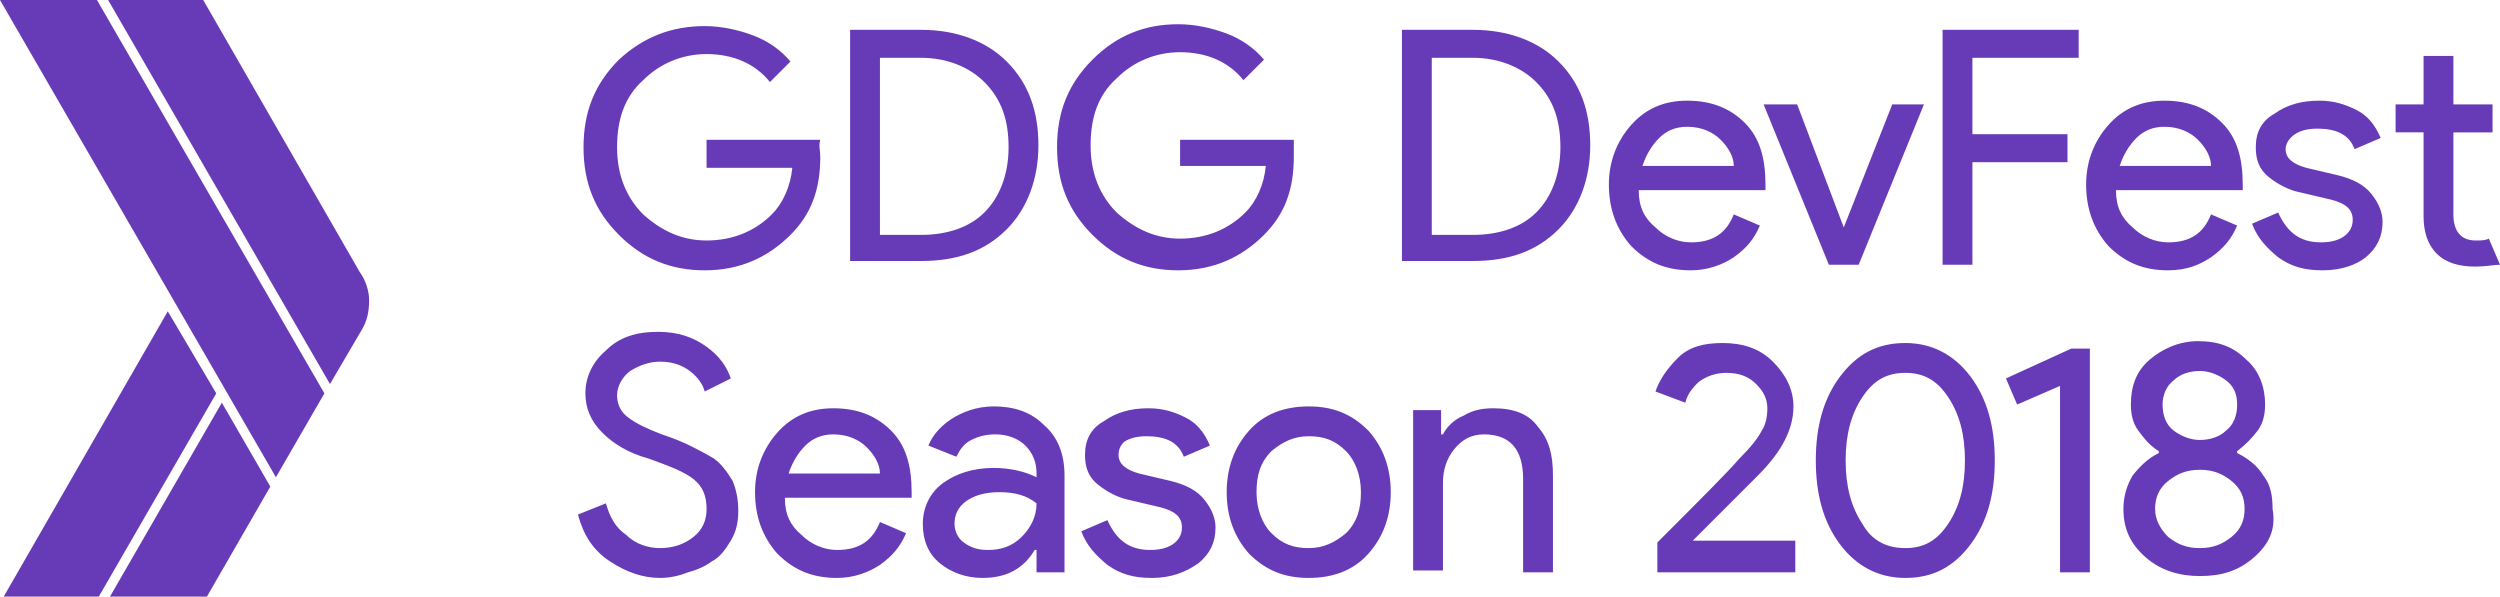 <svg xmlns="http://www.w3.org/2000/svg" id="Layer_4" width="134.1" height="32"><style>.st0{fill:#673ab7}</style><g id="XMLID_261_"><path id="XMLID_259_" d="M5.2 0H0l14.8 25.6 2.6-4.5z" class="st0"/><path id="XMLID_258_" d="M19.3 14.6L10.9 0H5.8l11.9 20.6 1.7-2.9c.3-.5.4-1 .4-1.6 0-.5-.2-1.1-.5-1.5z" class="st0"/><path id="XMLID_257_" d="M9 16.7L.2 32h5.1l6.3-10.9z" class="st0"/><path id="XMLID_256_" d="M11.9 21.6L5.9 32h5.2l3.4-5.9z" class="st0"/></g><g id="XMLID_1_"><path d="M44 8.4c0 1.8-.5 3.1-1.6 4.2-1.2 1.2-2.7 1.9-4.6 1.9-1.8 0-3.3-.6-4.6-1.9-1.3-1.3-1.9-2.8-1.9-4.7s.6-3.4 1.9-4.7C34.5 2 36 1.4 37.8 1.4c.9 0 1.8.2 2.6.5s1.5.8 2 1.4l-1.1 1.1c-.8-1-2-1.5-3.4-1.5-1.3 0-2.5.5-3.4 1.4-1 .9-1.4 2.1-1.4 3.6s.5 2.7 1.4 3.6c1 .9 2.1 1.4 3.4 1.4 1.4 0 2.6-.5 3.5-1.4.6-.6 1-1.5 1.1-2.5h-4.6V7.5H44c-.1.3 0 .6 0 .9zM45.6 14.2V1.6h3.8c1.9 0 3.5.6 4.6 1.7 1.2 1.2 1.7 2.7 1.7 4.5s-.6 3.4-1.7 4.5c-1.2 1.2-2.7 1.7-4.6 1.7h-3.8zm1.6-1.6h2.2c1.4 0 2.6-.4 3.4-1.2.8-.8 1.3-2 1.3-3.5s-.4-2.6-1.3-3.5c-.8-.8-2-1.3-3.4-1.3h-2.2v9.5zM69.4 8.4c0 1.8-.5 3.1-1.6 4.2-1.2 1.2-2.7 1.9-4.6 1.9-1.8 0-3.3-.6-4.6-1.9-1.3-1.3-1.9-2.8-1.9-4.7s.6-3.4 1.9-4.7c1.3-1.3 2.8-1.9 4.6-1.9.9 0 1.8.2 2.6.5s1.5.8 2 1.4l-1.1 1.1c-.8-1-2-1.5-3.4-1.5-1.3 0-2.5.5-3.4 1.4-1 .9-1.4 2.1-1.4 3.6s.5 2.7 1.4 3.6c1 .9 2.1 1.4 3.4 1.4 1.4 0 2.6-.5 3.5-1.4.6-.6 1-1.5 1.1-2.5h-4.6V7.5h6.1v.9zM75.2 14.2V1.6H79c1.9 0 3.5.6 4.6 1.7 1.2 1.2 1.7 2.7 1.7 4.5s-.6 3.4-1.7 4.5C82.4 13.5 80.9 14 79 14h-3.8zm1.6-1.6H79c1.4 0 2.6-.4 3.4-1.2.8-.8 1.3-2 1.3-3.5s-.4-2.6-1.3-3.5c-.8-.8-2-1.3-3.4-1.3h-2.2v9.5zM90.7 14.5c-1.3 0-2.3-.4-3.2-1.3-.8-.9-1.2-2-1.2-3.3 0-1.2.4-2.3 1.2-3.2.8-.9 1.8-1.3 3-1.3 1.3 0 2.3.4 3.1 1.2.8.8 1.1 1.9 1.1 3.3v.3h-6.8c0 .9.3 1.5.9 2 .5.5 1.2.8 1.9.8 1.2 0 1.9-.5 2.3-1.5l1.4.6c-.3.7-.7 1.2-1.4 1.7-.6.4-1.4.7-2.3.7zM93 8.9c0-.5-.3-1-.7-1.4-.4-.4-1-.7-1.8-.7-.6 0-1.1.2-1.5.6-.4.4-.7.9-.9 1.5H93zM98.1 14.2l-3.5-8.6h1.8l2.5 6.6 2.6-6.6h1.7l-3.5 8.6h-1.6zM105.8 14.2h-1.6V1.6h7.3v1.5h-5.7v4.1h5.1v1.5h-5.1v5.5zM116.3 14.5c-1.3 0-2.3-.4-3.2-1.3-.8-.9-1.2-2-1.2-3.3 0-1.2.4-2.3 1.2-3.2.8-.9 1.8-1.3 3-1.3 1.3 0 2.3.4 3.1 1.2.8.8 1.1 1.9 1.1 3.3v.3h-6.8c0 .9.3 1.5.9 2 .5.5 1.2.8 1.9.8 1.2 0 1.9-.5 2.3-1.5l1.4.6c-.3.7-.7 1.2-1.4 1.7-.6.4-1.3.7-2.3.7zm2.3-5.6c0-.5-.3-1-.7-1.4-.4-.4-1-.7-1.8-.7-.6 0-1.1.2-1.5.6-.4.4-.7.9-.9 1.5h4.9zM124.6 14.5c-1 0-1.7-.2-2.4-.7-.6-.5-1.1-1-1.4-1.8l1.4-.6c.5 1.1 1.2 1.6 2.3 1.6.5 0 .9-.1 1.2-.3.3-.2.5-.5.5-.9 0-.6-.4-.9-1.2-1.1l-1.7-.4c-.5-.1-1.1-.4-1.6-.8s-.7-.9-.7-1.6c0-.8.3-1.4 1-1.8.7-.5 1.5-.7 2.4-.7.8 0 1.4.2 2 .5.6.3 1 .8 1.3 1.5l-1.4.6c-.3-.8-1-1.1-2-1.1-.5 0-.9.1-1.2.3-.3.2-.5.5-.5.8 0 .5.4.8 1.1 1l1.7.4c.8.2 1.4.5 1.8 1 .4.5.6 1 .6 1.5 0 .8-.3 1.4-.9 1.9-.5.4-1.3.7-2.3.7zM132.8 14.3c-.9 0-1.6-.2-2.1-.7-.5-.5-.7-1.2-.7-2V7.1h-1.5V5.6h1.5V3h1.6v2.6h2.1v1.5h-2.1v4.4c0 .9.4 1.4 1.2 1.4.3 0 .5 0 .7-.1l.6 1.4c-.3 0-.8.1-1.3.1zM35.4 31c-.9 0-1.8-.3-2.7-.9-.9-.6-1.4-1.4-1.7-2.5l1.5-.6c.2.7.5 1.3 1.1 1.7.5.5 1.2.7 1.8.7.7 0 1.3-.2 1.8-.6.5-.4.7-.9.7-1.5 0-.7-.2-1.2-.7-1.6-.5-.4-1.3-.7-2.4-1.1-1.1-.3-1.9-.8-2.5-1.4-.6-.6-.9-1.3-.9-2.1 0-.9.4-1.7 1.1-2.3.7-.7 1.6-1 2.8-1 1.1 0 1.9.3 2.6.8.7.5 1.1 1.1 1.3 1.7l-1.4.7c-.1-.4-.4-.8-.8-1.1-.4-.3-.9-.5-1.6-.5-.6 0-1.1.2-1.6.5-.4.3-.7.8-.7 1.3s.2.9.6 1.2c.4.3 1 .6 1.8.9.6.2 1.1.4 1.5.6.4.2.8.4 1.3.7.4.3.7.7 1 1.2.2.5.3 1 .3 1.6 0 .6-.1 1.1-.4 1.6-.3.5-.6.9-1 1.1-.4.3-.9.5-1.3.6-.5.2-1 .3-1.5.3zM44.9 31c-1.3 0-2.3-.4-3.2-1.3-.8-.9-1.2-2-1.2-3.3 0-1.2.4-2.3 1.2-3.2.8-.9 1.8-1.3 3-1.3 1.3 0 2.3.4 3.1 1.2.8.8 1.1 1.9 1.1 3.3v.3h-6.8c0 .9.3 1.5.9 2 .5.5 1.2.8 1.9.8 1.2 0 1.9-.5 2.3-1.5l1.4.6c-.3.7-.7 1.2-1.4 1.7-.6.4-1.4.7-2.3.7zm2.3-5.6c0-.5-.3-1-.7-1.4-.4-.4-1-.7-1.8-.7-.6 0-1.1.2-1.5.6-.4.4-.7.9-.9 1.5h4.9zM52.7 31c-.9 0-1.7-.3-2.3-.8-.6-.5-.9-1.2-.9-2.1 0-.9.4-1.7 1.1-2.2.7-.5 1.6-.8 2.7-.8.9 0 1.7.2 2.3.5v-.2c0-.6-.2-1.1-.6-1.5-.4-.4-1-.6-1.6-.6-.5 0-.9.1-1.3.3-.4.2-.6.5-.8.9l-1.5-.6c.2-.5.6-1 1.2-1.4.6-.4 1.4-.7 2.3-.7 1.1 0 2 .3 2.7 1 .7.6 1.1 1.5 1.1 2.7v5.2h-1.5v-1.2h-.1c-.6 1-1.5 1.5-2.8 1.5zm.3-1.5c.7 0 1.3-.2 1.8-.7.5-.5.8-1.1.8-1.8-.5-.4-1.1-.6-2-.6-.8 0-1.4.2-1.8.5-.4.3-.6.7-.6 1.2 0 .4.2.8.5 1 .4.3.8.4 1.3.4zM61.8 31c-1 0-1.7-.2-2.4-.7-.6-.5-1.1-1-1.4-1.8l1.4-.6c.5 1.1 1.2 1.6 2.3 1.6.5 0 .9-.1 1.2-.3.3-.2.5-.5.5-.9 0-.6-.4-.9-1.2-1.1l-1.7-.4c-.5-.1-1.1-.4-1.6-.8s-.7-.9-.7-1.6c0-.8.3-1.4 1-1.8.7-.5 1.5-.7 2.4-.7.8 0 1.4.2 2 .5.6.3 1 .8 1.3 1.5l-1.4.6c-.3-.8-1-1.1-2-1.1-.5 0-.9.1-1.2.3-.1.1-.3.3-.3.7 0 .5.4.8 1.1 1l1.7.4c.8.2 1.4.5 1.8 1 .4.5.6 1 .6 1.5 0 .8-.3 1.4-.9 1.9-.7.5-1.5.8-2.5.8zM67 23.1c.8-.9 1.9-1.3 3.2-1.3 1.3 0 2.3.4 3.2 1.3.8.9 1.2 2 1.2 3.3 0 1.3-.4 2.4-1.2 3.3-.8.9-1.9 1.3-3.2 1.3-1.3 0-2.3-.4-3.2-1.3-.8-.9-1.2-2-1.2-3.3 0-1.3.4-2.4 1.2-3.3zm1.2 5.5c.6.6 1.2.8 2 .8s1.4-.3 2-.8c.6-.6.8-1.3.8-2.2 0-.9-.3-1.7-.8-2.2-.6-.6-1.2-.8-2-.8s-1.4.3-2 .8c-.6.6-.8 1.3-.8 2.2 0 .9.3 1.7.8 2.2zM77.3 22.1v1.2h.1c.2-.4.6-.8 1.1-1 .5-.3 1-.4 1.6-.4 1.1 0 1.9.3 2.4 1 .6.7.8 1.5.8 2.6v5.2h-1.6v-5c0-1.6-.7-2.4-2.1-2.4-.7 0-1.2.3-1.6.8-.4.5-.6 1.1-.6 1.8v4.7h-1.6V22h1.5zM96.5 30.7h-7.6v-1.6c2.3-2.3 3.8-3.8 4.4-4.5.6-.6 1-1.1 1.2-1.5.2-.3.3-.7.3-1.2s-.2-.9-.6-1.3c-.4-.4-.9-.6-1.6-.6-.6 0-1.1.2-1.5.5-.4.4-.6.7-.7 1.1l-1.6-.6c.2-.6.6-1.2 1.2-1.8.6-.6 1.4-.8 2.4-.8 1.1 0 2 .3 2.7 1 .7.7 1.1 1.5 1.1 2.4 0 1.2-.6 2.4-1.9 3.7L90.8 29h5.5v1.7zM105.7 29.2c-.9 1.2-2 1.8-3.5 1.8-1.4 0-2.6-.6-3.5-1.8-.9-1.2-1.3-2.7-1.3-4.5 0-1.8.4-3.3 1.3-4.5.9-1.2 2-1.8 3.5-1.8 1.4 0 2.6.6 3.5 1.8.9 1.2 1.3 2.7 1.3 4.5 0 1.8-.4 3.3-1.3 4.5zm-3.5.2c1 0 1.7-.4 2.3-1.3.6-.9.9-2 .9-3.4s-.3-2.5-.9-3.4c-.6-.9-1.3-1.3-2.3-1.3-1 0-1.7.4-2.3 1.3-.6.9-.9 2-.9 3.4s.3 2.5.9 3.4c.5.9 1.3 1.3 2.3 1.3zM112.1 30.7h-1.6v-10l-2.3 1-.6-1.4 3.5-1.6h1v12zM120.9 29.9c-.8.7-1.7 1-2.9 1-1.1 0-2.1-.3-2.9-1-.8-.7-1.2-1.5-1.2-2.6 0-.7.2-1.3.5-1.8.4-.5.8-.9 1.4-1.2v-.1c-.5-.3-.8-.7-1.1-1.1-.3-.4-.4-.9-.4-1.4 0-1 .3-1.8 1-2.4.7-.6 1.6-1 2.6-1 1.1 0 1.9.3 2.6 1 .7.6 1 1.5 1 2.4 0 .5-.1 1-.4 1.4-.3.4-.7.8-1.1 1.1v.1c.6.3 1.1.7 1.4 1.2.4.5.5 1.1.5 1.8.2 1.1-.2 1.9-1 2.6zm-4.6-1.1c.5.4 1 .6 1.7.6s1.2-.2 1.7-.6c.5-.4.7-.9.7-1.5s-.2-1.1-.7-1.5c-.5-.4-1-.6-1.7-.6s-1.2.2-1.7.6c-.5.4-.7.9-.7 1.5s.3 1.1.7 1.5zm.3-5.7c.4.3.9.5 1.4.5.6 0 1.1-.2 1.4-.5.4-.3.6-.8.6-1.4 0-.6-.2-1-.6-1.3-.4-.3-.9-.5-1.4-.5-.6 0-1.1.2-1.4.5-.4.3-.6.8-.6 1.3 0 .6.2 1.1.6 1.4z" class="st0"/></g></svg>